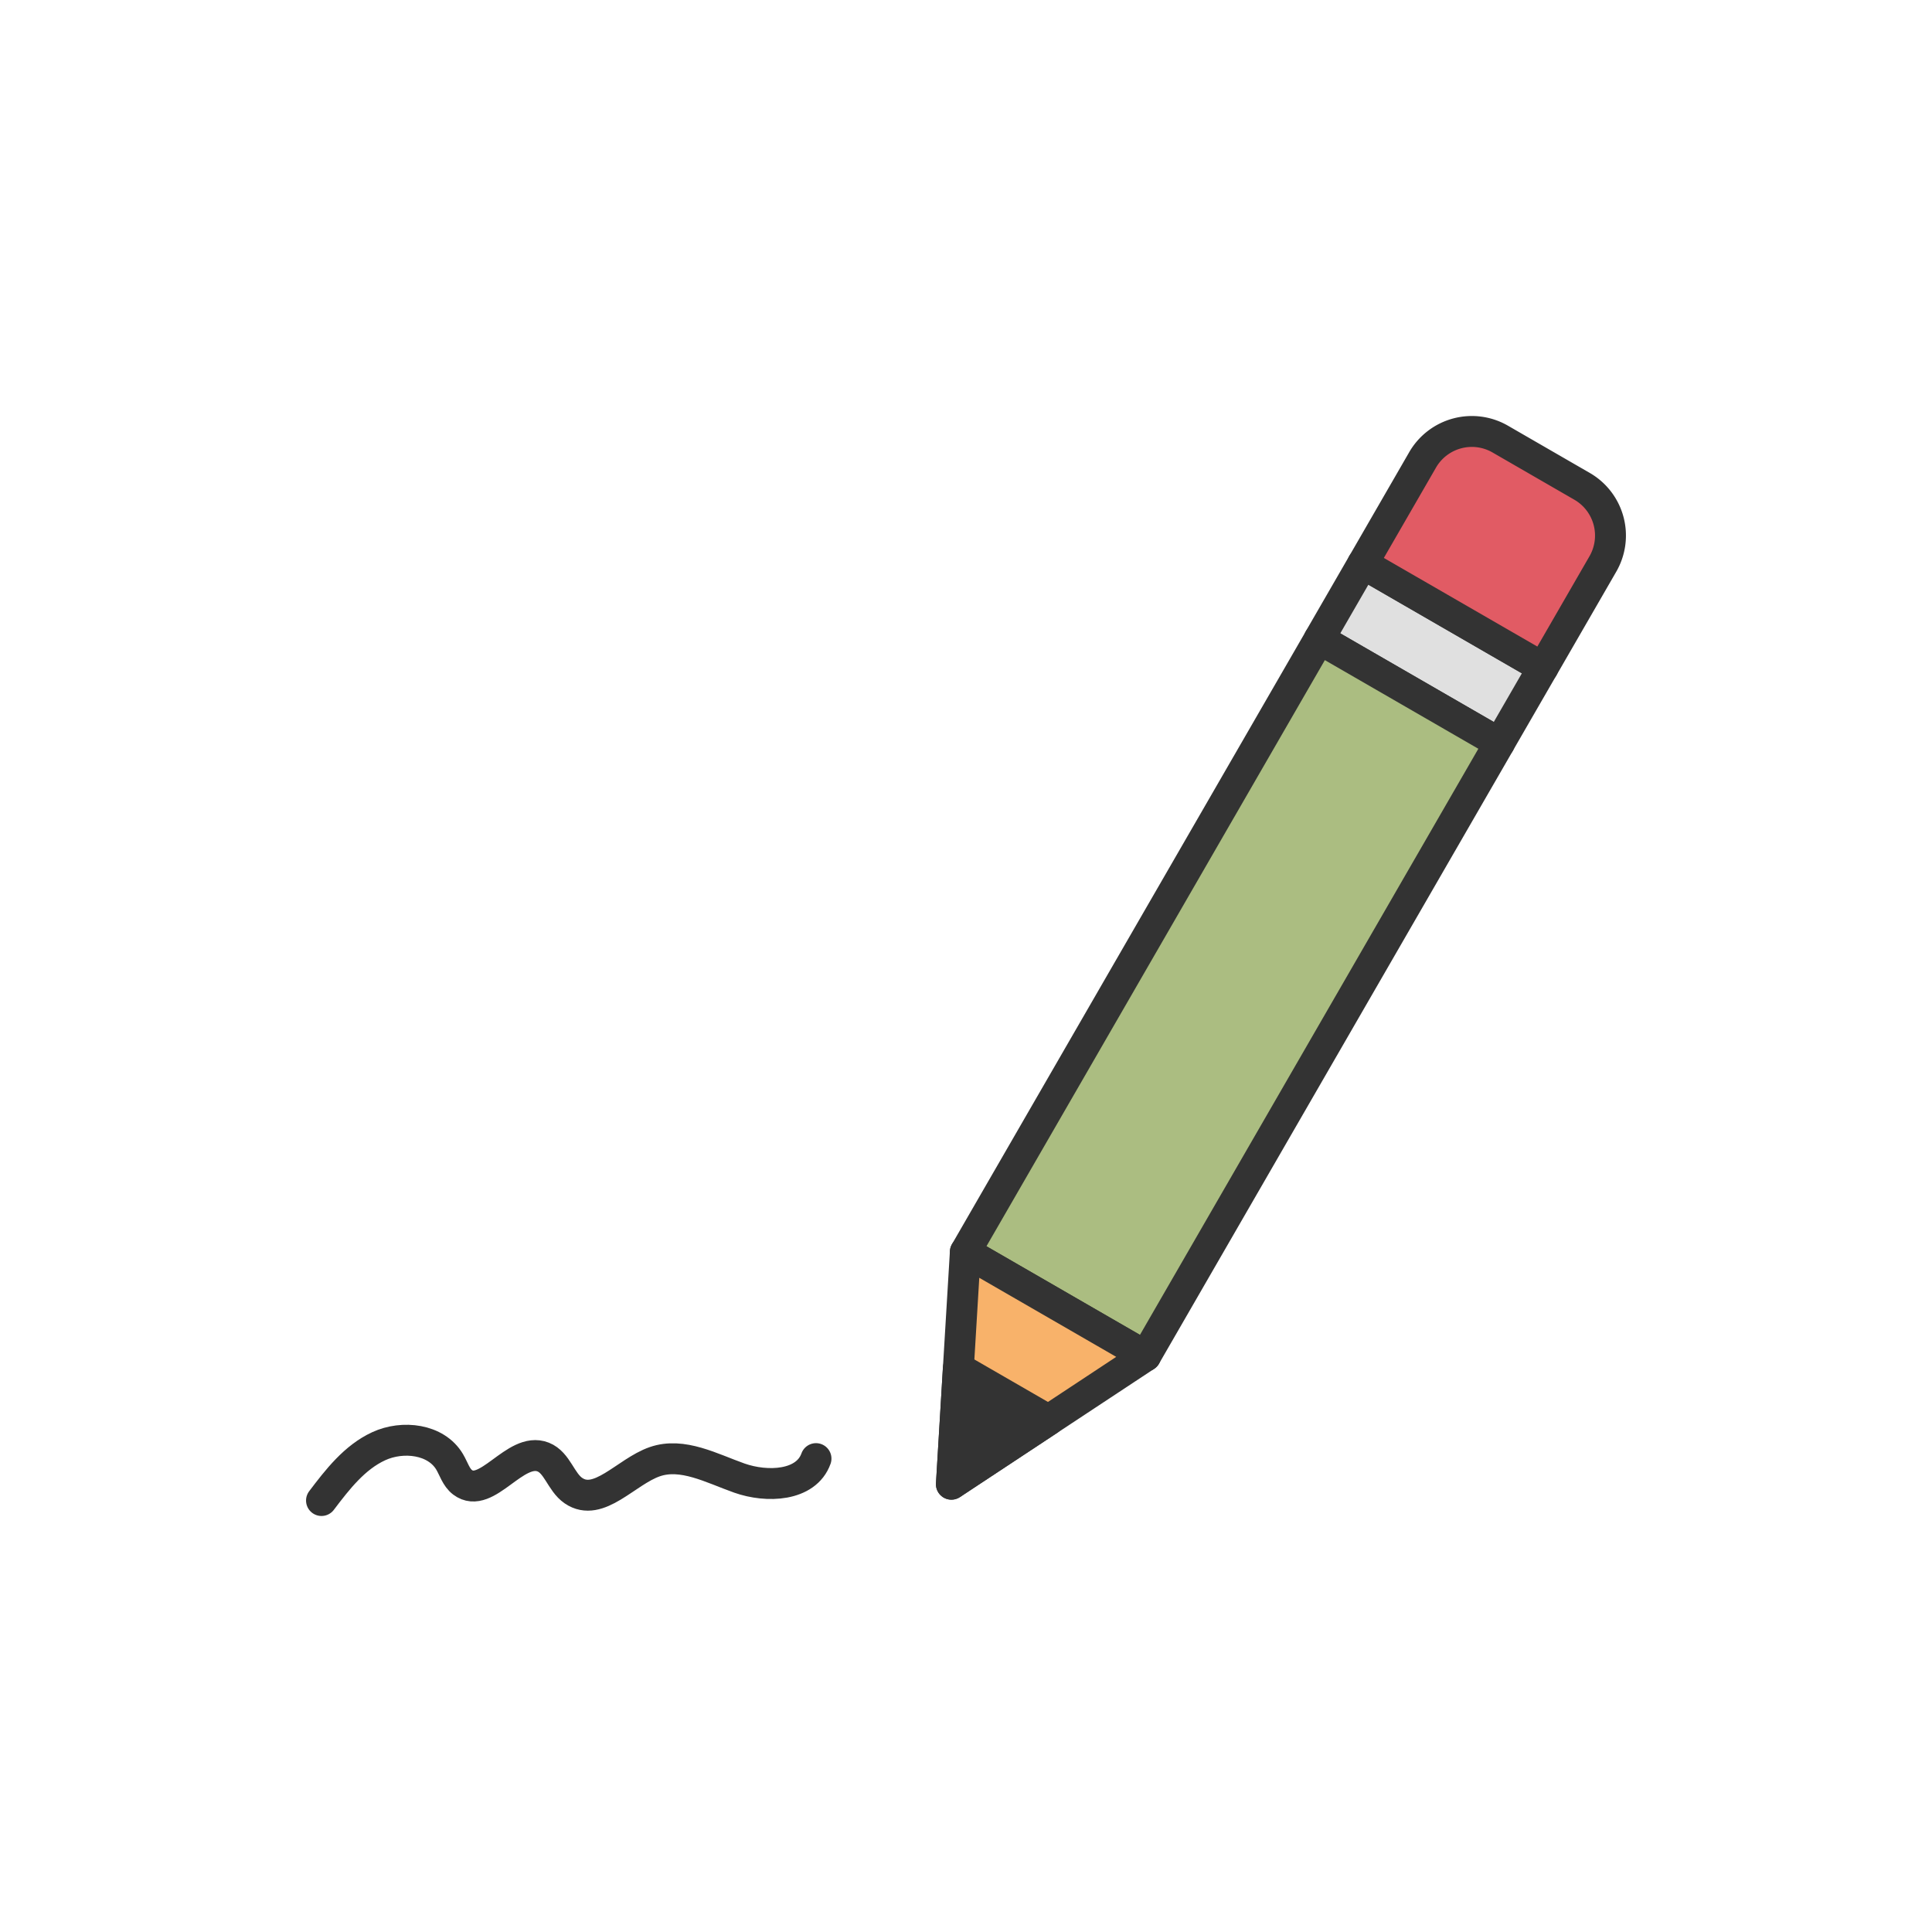 <?xml version="1.0" encoding="utf-8"?><svg xml:space="preserve" viewBox="0 0 100 100" y="0" x="0" xmlns="http://www.w3.org/2000/svg" id="圖層_1" version="1.1" width="200px" height="200px" xmlns:xlink="http://www.w3.org/1999/xlink" style="width:100%;height:100%;background-size:initial;background-repeat-y:initial;background-repeat-x:initial;background-position-y:initial;background-position-x:initial;background-origin:initial;background-image:initial;background-color:rgb(255, 255, 255);background-clip:initial;background-attachment:initial;animation-play-state:paused" ><g class="ldl-scale" style="transform-origin:50% 50%;transform:rotate(0deg) scale(0.8, 0.8);animation-play-state:paused" ><g style="animation-play-state:paused" ><path d="M75.667 23.964l11.663 6.734-2.817 4.879-11.663-6.734z" stroke-miterlimit="10" stroke-linejoin="round" stroke-linecap="round" stroke-width="2" stroke="#333" fill="#e0e0e0" style="stroke:rgb(51, 51, 51);fill:rgb(224, 224, 224);animation-play-state:paused" ></path>
<path stroke-miterlimit="10" stroke-linejoin="round" stroke-linecap="round" stroke-width="2" stroke="#333" fill="#e15b64" d="M87.332 30.698l-11.663-6.734 3.873-6.709a3.678 3.678 0 0 1 5.024-1.346l5.293 3.056a3.678 3.678 0 0 1 1.346 5.024l-3.873 6.709z" style="stroke:rgb(51, 51, 51);fill:rgb(225, 91, 100);animation-play-state:paused" ></path>
<path d="M78.684 32.211l-5.832-3.367-7.322 12.682-10.173 17.62-5.399 9.352 5.831 3.367 5.832 3.367 5.399-9.352 10.173-17.62 7.322-12.682z" stroke-miterlimit="10" stroke-linejoin="round" stroke-linecap="round" stroke-width="2" stroke="#333" fill="#abbd81" style="stroke:rgb(51, 51, 51);fill:rgb(171, 189, 129);animation-play-state:paused" ></path>
<path d="M49.055 83.528l.903-15.03 11.663 6.734z" stroke-miterlimit="10" stroke-linejoin="round" stroke-linecap="round" stroke-width="2" stroke="#333" fill="#f8b26a" style="stroke:rgb(51, 51, 51);fill:rgb(248, 178, 106);animation-play-state:paused" ></path>
<path d="M55.338 79.38l-5.832-3.367-.451 7.515z" stroke-miterlimit="10" stroke-linejoin="round" stroke-linecap="round" stroke-width="2" stroke="#333" fill="#333" style="stroke:rgb(51, 51, 51);fill:rgb(51, 51, 51);animation-play-state:paused" ></path></g>
<path stroke-miterlimit="10" stroke-linejoin="round" stroke-linecap="round" stroke-width="2" stroke="#333" fill="none" d="M8.301 84.584c1.038-1.37 2.139-2.792 3.699-3.513 1.56-.721 3.716-.467 4.592 1.012.268.452.416 1.004.836 1.321 1.558 1.175 3.398-2.348 5.213-1.634.922.362 1.144 1.617 1.962 2.175 1.628 1.111 3.396-1.224 5.258-1.872 1.795-.624 3.681.424 5.473 1.058 1.791.634 4.321.53 4.961-1.259" style="stroke:rgb(51, 51, 51);animation-play-state:paused" ></path>
</g><!-- generated by https://loading.io/ --></svg>